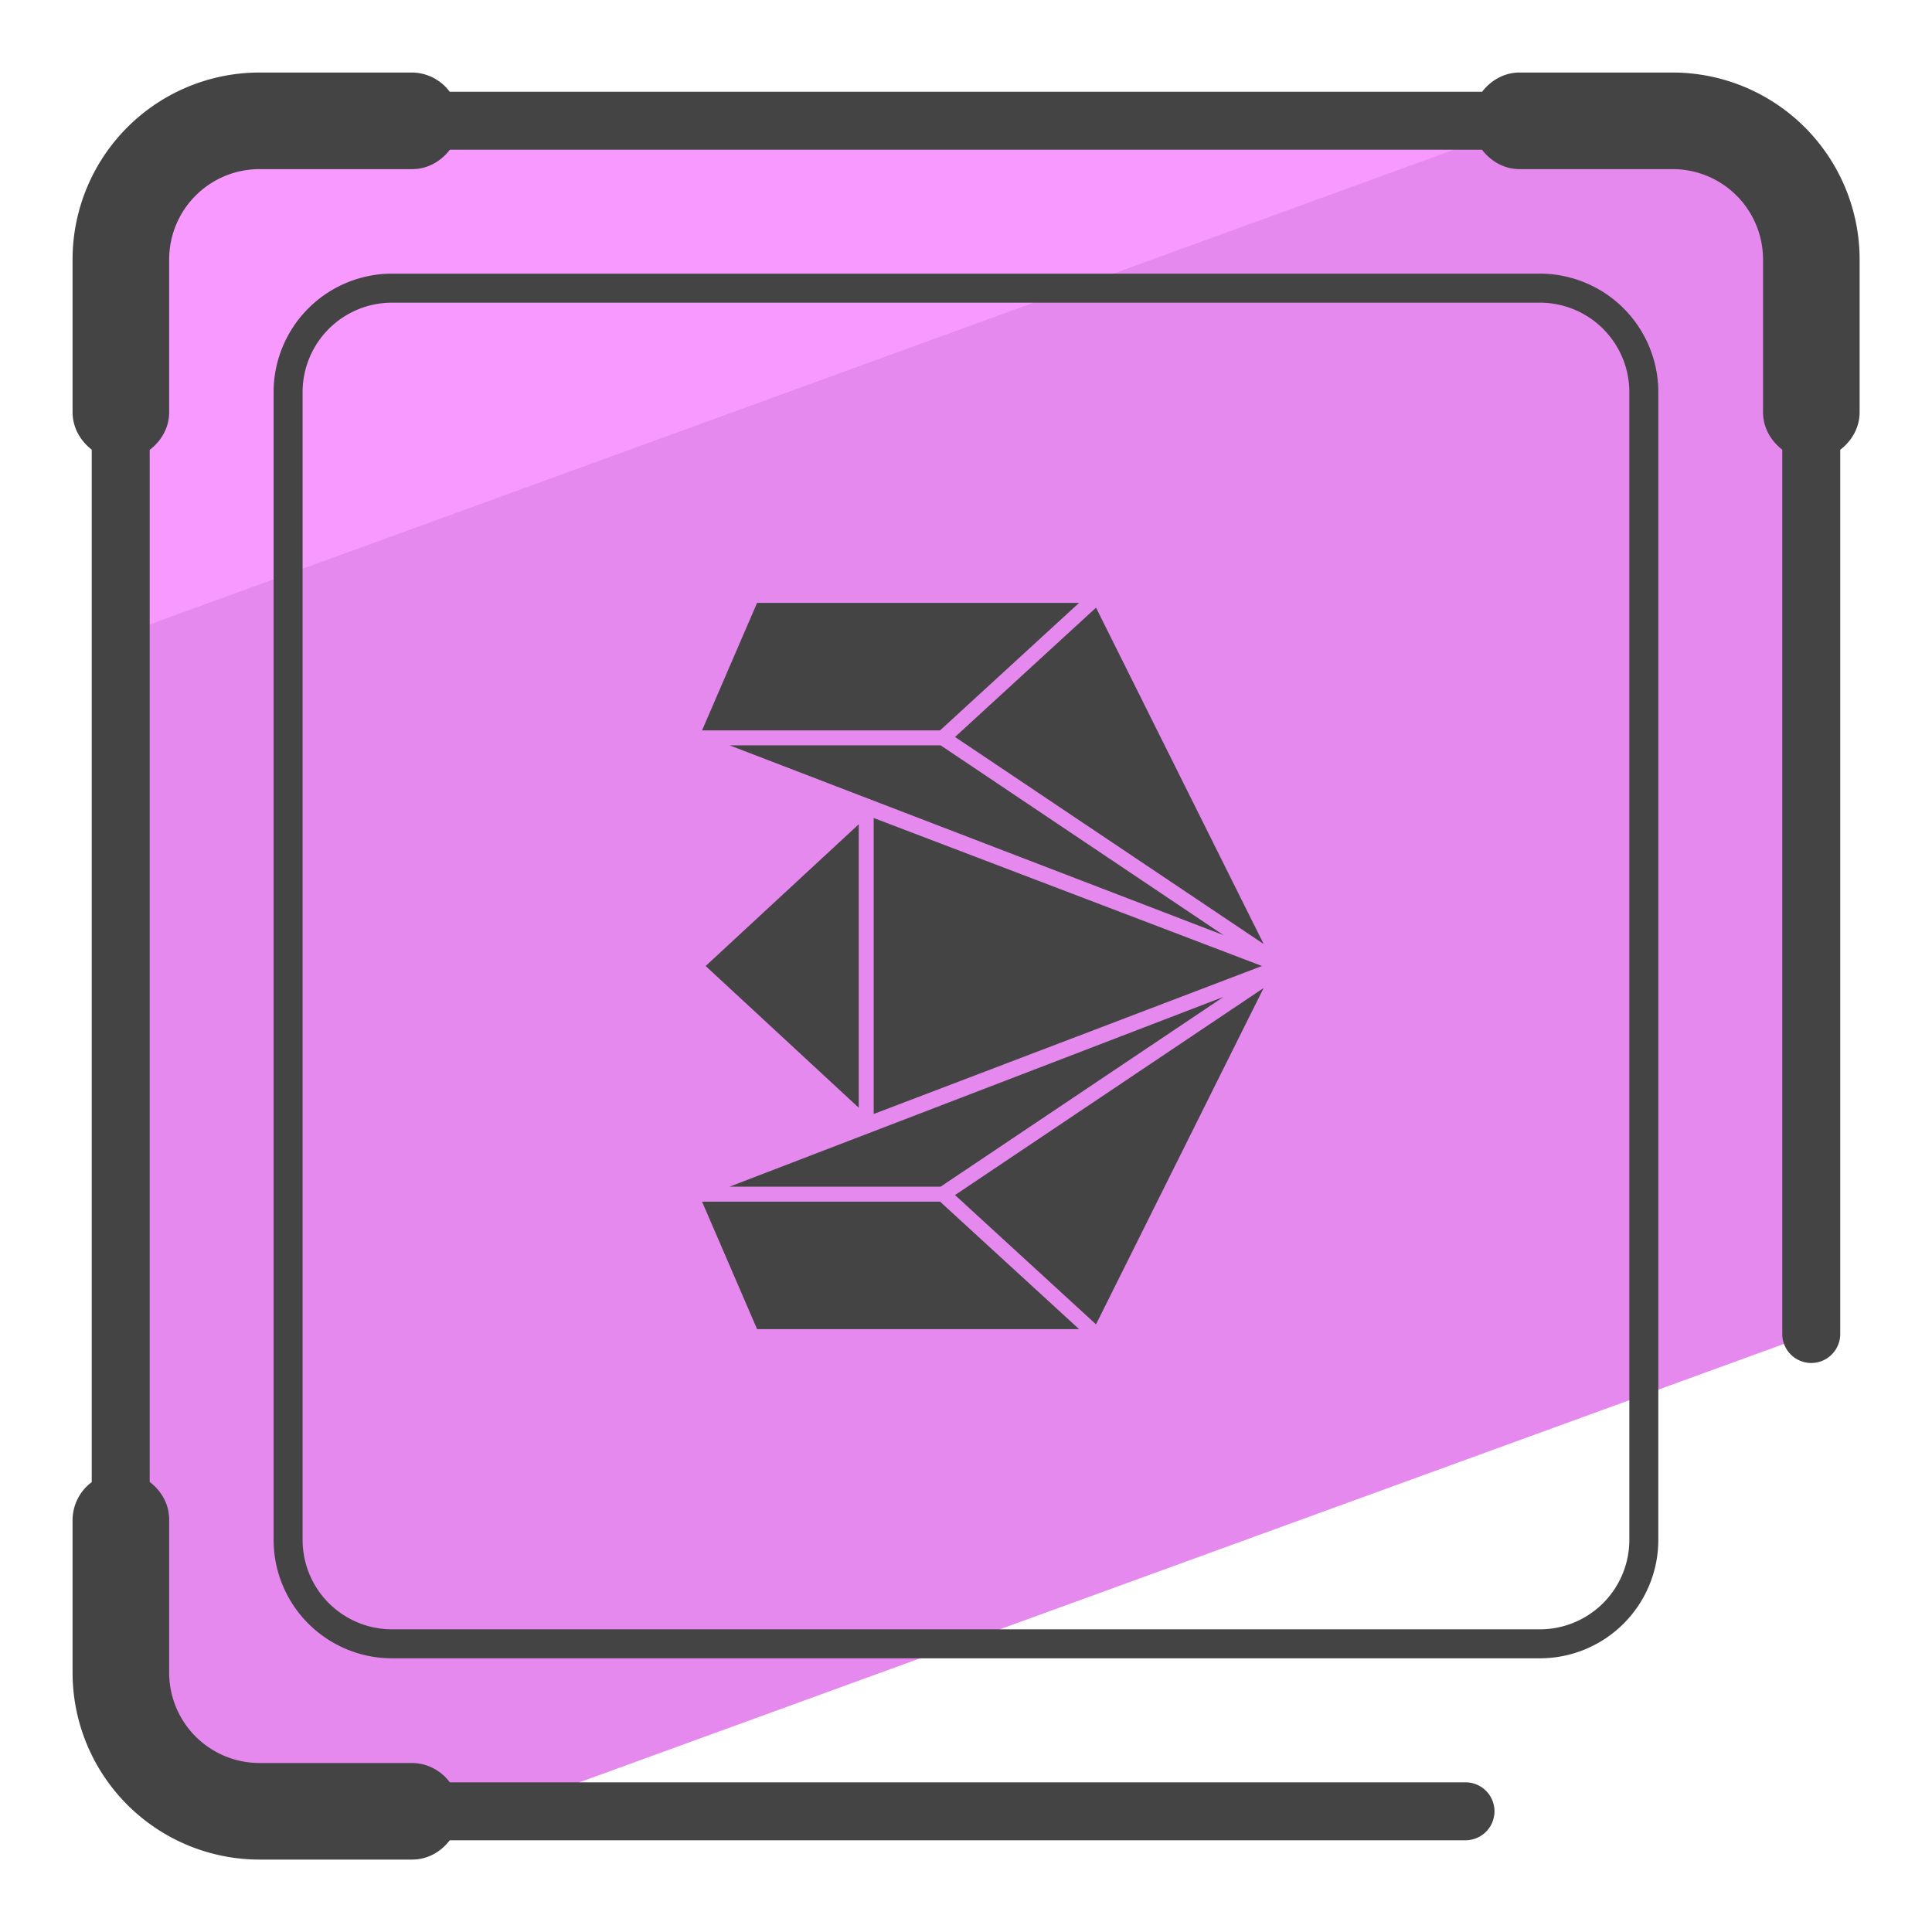 <svg version="1" xmlns="http://www.w3.org/2000/svg" viewBox="0 0 50 50"><path fill="#E589EF" d="M46.874 34.524V6.71a3.585 3.585 0 0 0-3.585-3.585H6.709A3.585 3.585 0 0 0 3.124 6.71v36.58a3.585 3.585 0 0 0 3.585 3.585h6.23l33.935-12.351"/><path fill="#F799FF" d="M39.688 3.125H6.709A3.585 3.585 0 0 0 3.124 6.71v9.723L39.688 3.125z"/><path fill="#444" d="M39.854 7.082H10.145a3.068 3.068 0 0 0-3.064 3.063v29.709a3.067 3.067 0 0 0 3.064 3.063h29.709a3.066 3.066 0 0 0 3.063-3.063V10.146a3.067 3.067 0 0 0-3.063-3.064zm2.313 32.772a2.316 2.316 0 0 1-2.313 2.313H10.145a2.316 2.316 0 0 1-2.314-2.313V10.146a2.316 2.316 0 0 1 2.314-2.313h29.709a2.316 2.316 0 0 1 2.313 2.313v29.708z"/><path fill="#444" d="M43.291 1.877h-3.962c-.403 0-.744.203-.973.498H11.639a1.229 1.229 0 0 0-.973-.498H6.713a4.84 4.84 0 0 0-4.835 4.835v3.953c0 .402.202.743.496.972v26.72a1.23 1.23 0 0 0-.496.972v3.962a4.84 4.84 0 0 0 4.835 4.835h3.953c.403 0 .746-.203.974-.5h26.287a.75.75 0 0 0 0-1.5H11.64a1.227 1.227 0 0 0-.974-.5H6.713a2.338 2.338 0 0 1-2.335-2.335v-3.962c0-.405-.205-.748-.504-.977v-26.71c.299-.228.504-.572.504-.977V6.712a2.338 2.338 0 0 1 2.335-2.335h3.953c.404 0 .747-.204.976-.502h26.712c.229.298.571.502.976.502h3.962a2.338 2.338 0 0 1 2.335 2.335v3.953c0 .403.203.744.498.973v22.886a.75.75 0 0 0 1.5 0V11.64c.298-.229.502-.571.502-.976V6.712a4.842 4.842 0 0 0-4.836-4.835z"/><path d="M24.716 19.073l7.987 5.358-4.338-8.705zm6.949 5.129l-7.321-4.912h-5.461zm-12.072-8.599l-1.424 3.3h6.159l3.598-3.3zm3.018 13.227L32.659 25l-10.048-3.83zm-.387-7.498L18.262 25l3.962 3.668zm-2.631 13.065h8.333l-3.598-3.299h-6.159zm5.123-3.469l3.649 3.346 4.338-8.705zm6.949-5.129L18.883 30.71h5.461z" fill="#444"/></svg>